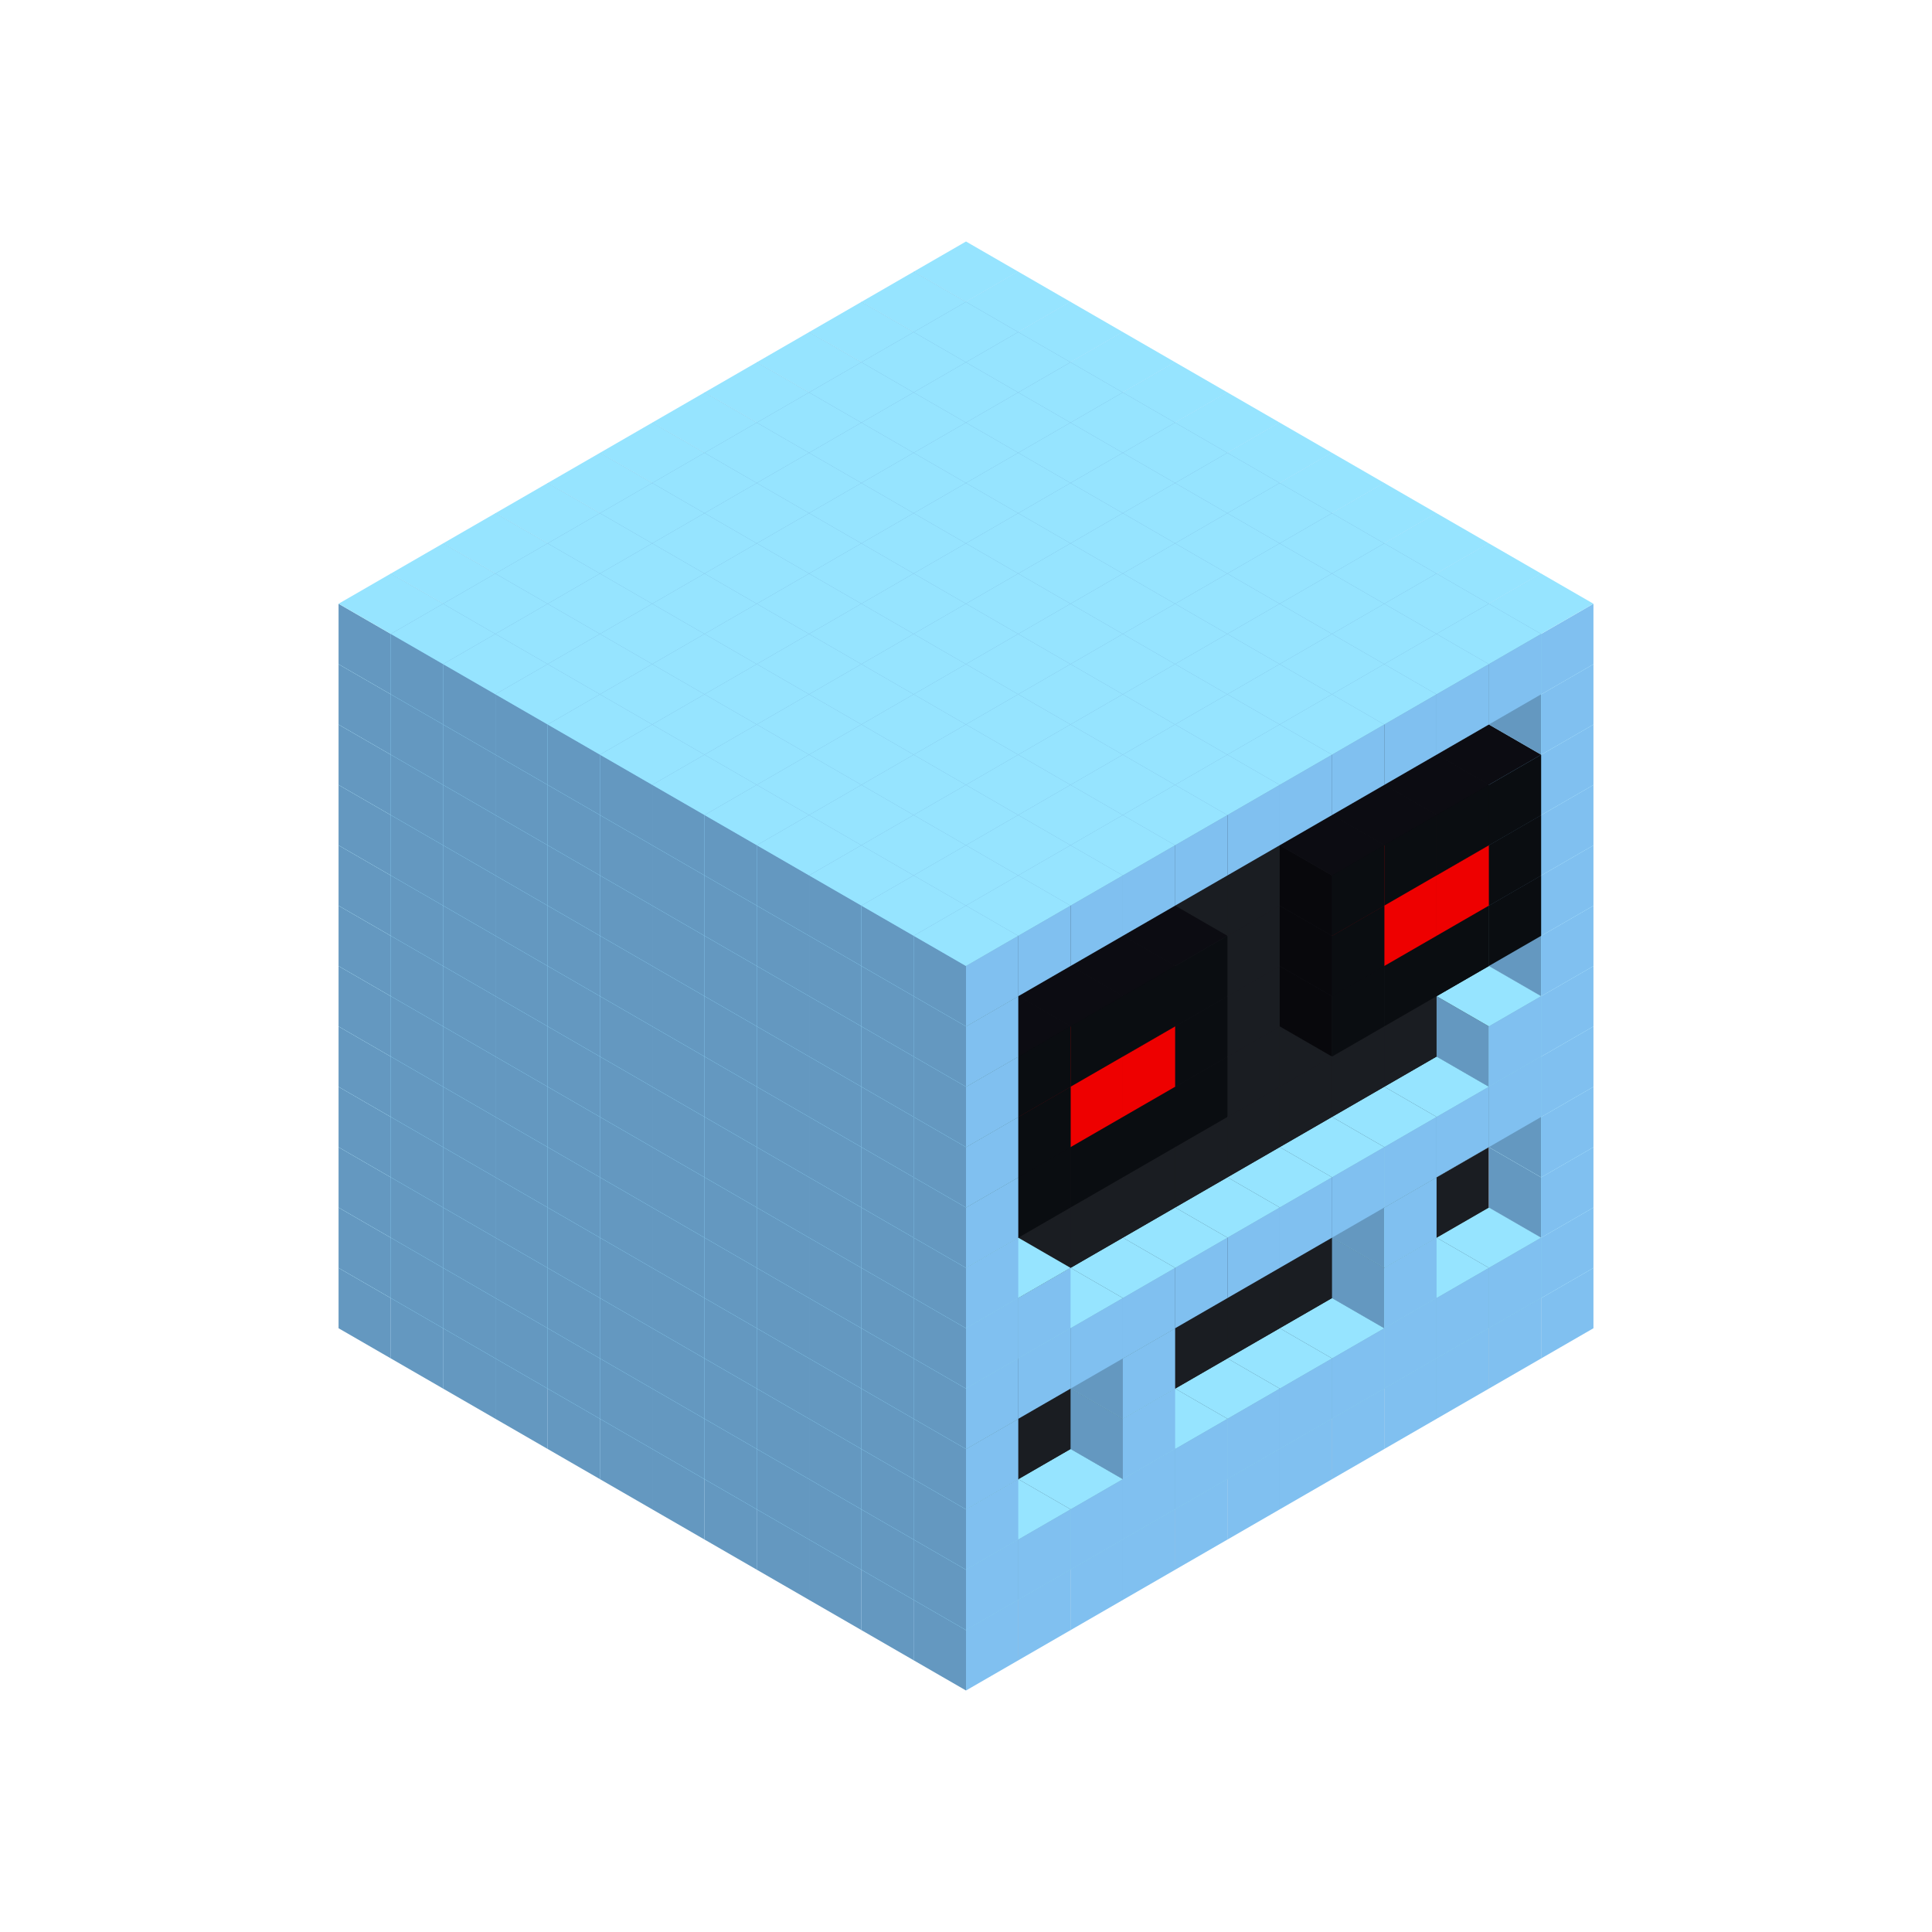 
<svg width='600' height='600' viewBox='4436371 5550000 3200000 3200000' xmlns='http://www.w3.org/2000/svg' xmlns:xlink='http://www.w3.org/1999/xlink'>
<use xlink:href='#v-0x000000e1-1' transform='translate(983738,3600000)'/>
<use xlink:href='#v-0x000000e1-1' transform='translate(1070341,3650000)'/>
<use xlink:href='#v-0x000000e1-1' transform='translate(1156944,3700000)'/>
<use xlink:href='#v-0x000000e1-1' transform='translate(1243547,3750000)'/>
<use xlink:href='#v-0x000000e1-1' transform='translate(1330150,3800000)'/>
<use xlink:href='#v-0x000000e1-1' transform='translate(1416753,3850000)'/>
<use xlink:href='#v-0x000000e1-1' transform='translate(1503356,3900000)'/>
<use xlink:href='#v-0x000000e1-1' transform='translate(1589959,3950000)'/>
<use xlink:href='#v-0x000000e1-1' transform='translate(1676562,4000000)'/>
<use xlink:href='#v-0x000000e1-1' transform='translate(1763165,4050000)'/>
<use xlink:href='#v-0x000000e1-1' transform='translate(1849768,4100000)'/>
<use xlink:href='#v-0x000000e1-1' transform='translate(2889004,3600000)'/>
<use xlink:href='#v-0x000000e1-1' transform='translate(2802401,3650000)'/>
<use xlink:href='#v-0x000000e1-1' transform='translate(2715798,3700000)'/>
<use xlink:href='#v-0x000000e1-1' transform='translate(2629195,3750000)'/>
<use xlink:href='#v-0x000000e1-1' transform='translate(2542592,3800000)'/>
<use xlink:href='#v-0x000000e1-1' transform='translate(2455989,3850000)'/>
<use xlink:href='#v-0x000000e1-1' transform='translate(2369386,3900000)'/>
<use xlink:href='#v-0x000000e1-1' transform='translate(2282783,3950000)'/>
<use xlink:href='#v-0x000000e1-1' transform='translate(2196180,4000000)'/>
<use xlink:href='#v-0x000000e1-1' transform='translate(2109577,4050000)'/>
<use xlink:href='#v-0x000000e1-1' transform='translate(2022974,4100000)'/>
<use xlink:href='#v-0x000000e1-1' transform='translate(1936371,4150000)'/>
<use xlink:href='#v-0x000000e1-1' transform='translate(983738,3500000)'/>
<use xlink:href='#v-0x000000e1-1' transform='translate(1070341,3550000)'/>
<use xlink:href='#v-0x000000e1-1' transform='translate(1156944,3600000)'/>
<use xlink:href='#v-0x000000e1-1' transform='translate(1243547,3650000)'/>
<use xlink:href='#v-0x000000e1-1' transform='translate(1330150,3700000)'/>
<use xlink:href='#v-0x000000e1-1' transform='translate(1416753,3750000)'/>
<use xlink:href='#v-0x000000e1-1' transform='translate(1503356,3800000)'/>
<use xlink:href='#v-0x000000e1-1' transform='translate(1589959,3850000)'/>
<use xlink:href='#v-0x000000e1-1' transform='translate(1676562,3900000)'/>
<use xlink:href='#v-0x000000e1-1' transform='translate(1763165,3950000)'/>
<use xlink:href='#v-0x000000e1-2' transform='translate(2715798,3500000)'/>
<use xlink:href='#v-0x000000e1-2' transform='translate(2629195,3550000)'/>
<use xlink:href='#v-0x000000e1-2' transform='translate(2542592,3600000)'/>
<use xlink:href='#v-0x000000e1-2' transform='translate(2455989,3650000)'/>
<use xlink:href='#v-0x000000e1-2' transform='translate(2369386,3700000)'/>
<use xlink:href='#v-0x000000e1-2' transform='translate(2282783,3750000)'/>
<use xlink:href='#v-0x000000e1-2' transform='translate(2196180,3800000)'/>
<use xlink:href='#v-0x000000e1-2' transform='translate(2109577,3850000)'/>
<use xlink:href='#v-0x000000e1-2' transform='translate(2022974,3900000)'/>
<use xlink:href='#v-0x000000e1-2' transform='translate(1936371,3950000)'/>
<use xlink:href='#v-0x000000e1-1' transform='translate(1849768,4000000)'/>
<use xlink:href='#v-0x000000e1-1' transform='translate(2889004,3500000)'/>
<use xlink:href='#v-0x000000e1-1' transform='translate(2802401,3550000)'/>
<use xlink:href='#v-0x000000e1-1' transform='translate(2715798,3600000)'/>
<use xlink:href='#v-0x000000e1-1' transform='translate(2629195,3650000)'/>
<use xlink:href='#v-0x000000e1-1' transform='translate(2542592,3700000)'/>
<use xlink:href='#v-0x000000e1-1' transform='translate(2455989,3750000)'/>
<use xlink:href='#v-0x000000e1-1' transform='translate(2369386,3800000)'/>
<use xlink:href='#v-0x000000e1-1' transform='translate(2282783,3850000)'/>
<use xlink:href='#v-0x000000e1-1' transform='translate(2196180,3900000)'/>
<use xlink:href='#v-0x000000e1-1' transform='translate(2109577,3950000)'/>
<use xlink:href='#v-0x000000e1-1' transform='translate(2022974,4000000)'/>
<use xlink:href='#v-0x000000e1-1' transform='translate(1936371,4050000)'/>
<use xlink:href='#v-0x000000e1-1' transform='translate(983738,3400000)'/>
<use xlink:href='#v-0x000000e1-1' transform='translate(1070341,3450000)'/>
<use xlink:href='#v-0x000000e1-1' transform='translate(1156944,3500000)'/>
<use xlink:href='#v-0x000000e1-1' transform='translate(1243547,3550000)'/>
<use xlink:href='#v-0x000000e1-1' transform='translate(1330150,3600000)'/>
<use xlink:href='#v-0x000000e1-1' transform='translate(1416753,3650000)'/>
<use xlink:href='#v-0x000000e1-1' transform='translate(1503356,3700000)'/>
<use xlink:href='#v-0x000000e1-1' transform='translate(1589959,3750000)'/>
<use xlink:href='#v-0x000000e1-1' transform='translate(1676562,3800000)'/>
<use xlink:href='#v-0x000000e1-1' transform='translate(1763165,3850000)'/>
<use xlink:href='#v-0x000000e1-4' transform='translate(2715798,3400000)'/>
<use xlink:href='#v-0x000000e1-4' transform='translate(2629195,3450000)'/>
<use xlink:href='#v-0x000000e1-4' transform='translate(2542592,3500000)'/>
<use xlink:href='#v-0x000000e1-4' transform='translate(2455989,3550000)'/>
<use xlink:href='#v-0x000000e1-4' transform='translate(2369386,3600000)'/>
<use xlink:href='#v-0x000000e1-4' transform='translate(2282783,3650000)'/>
<use xlink:href='#v-0x000000e1-4' transform='translate(2196180,3700000)'/>
<use xlink:href='#v-0x000000e1-4' transform='translate(2109577,3750000)'/>
<use xlink:href='#v-0x000000e1-4' transform='translate(2022974,3800000)'/>
<use xlink:href='#v-0x000000e1-4' transform='translate(1936371,3850000)'/>
<use xlink:href='#v-0x000000e1-1' transform='translate(1849768,3900000)'/>
<use xlink:href='#v-0x000000e1-1' transform='translate(2889004,3400000)'/>
<use xlink:href='#v-0x000000e1-1' transform='translate(2629195,3550000)'/>
<use xlink:href='#v-0x000000e1-1' transform='translate(2196180,3800000)'/>
<use xlink:href='#v-0x000000e1-1' transform='translate(1936371,3950000)'/>
<use xlink:href='#v-0x000000e1-1' transform='translate(983738,3300000)'/>
<use xlink:href='#v-0x000000e1-1' transform='translate(1070341,3350000)'/>
<use xlink:href='#v-0x000000e1-1' transform='translate(1156944,3400000)'/>
<use xlink:href='#v-0x000000e1-1' transform='translate(1243547,3450000)'/>
<use xlink:href='#v-0x000000e1-1' transform='translate(1330150,3500000)'/>
<use xlink:href='#v-0x000000e1-1' transform='translate(1416753,3550000)'/>
<use xlink:href='#v-0x000000e1-1' transform='translate(1503356,3600000)'/>
<use xlink:href='#v-0x000000e1-1' transform='translate(1589959,3650000)'/>
<use xlink:href='#v-0x000000e1-1' transform='translate(1676562,3700000)'/>
<use xlink:href='#v-0x000000e1-1' transform='translate(1763165,3750000)'/>
<use xlink:href='#v-0x000000e1-4' transform='translate(2715798,3300000)'/>
<use xlink:href='#v-0x000000e1-4' transform='translate(2629195,3350000)'/>
<use xlink:href='#v-0x000000e1-4' transform='translate(2542592,3400000)'/>
<use xlink:href='#v-0x000000e1-4' transform='translate(2455989,3450000)'/>
<use xlink:href='#v-0x000000e1-4' transform='translate(2369386,3500000)'/>
<use xlink:href='#v-0x000000e1-4' transform='translate(2282783,3550000)'/>
<use xlink:href='#v-0x000000e1-4' transform='translate(2196180,3600000)'/>
<use xlink:href='#v-0x000000e1-4' transform='translate(2109577,3650000)'/>
<use xlink:href='#v-0x000000e1-4' transform='translate(2022974,3700000)'/>
<use xlink:href='#v-0x000000e1-4' transform='translate(1936371,3750000)'/>
<use xlink:href='#v-0x000000e1-1' transform='translate(1849768,3800000)'/>
<use xlink:href='#v-0x000000e1-1' transform='translate(2889004,3300000)'/>
<use xlink:href='#v-0x000000e1-1' transform='translate(2629195,3450000)'/>
<use xlink:href='#v-0x000000e1-1' transform='translate(2196180,3700000)'/>
<use xlink:href='#v-0x000000e1-1' transform='translate(1936371,3850000)'/>
<use xlink:href='#v-0x000000e1-1' transform='translate(983738,3200000)'/>
<use xlink:href='#v-0x000000e1-1' transform='translate(1070341,3250000)'/>
<use xlink:href='#v-0x000000e1-1' transform='translate(1156944,3300000)'/>
<use xlink:href='#v-0x000000e1-1' transform='translate(1243547,3350000)'/>
<use xlink:href='#v-0x000000e1-1' transform='translate(1330150,3400000)'/>
<use xlink:href='#v-0x000000e1-1' transform='translate(1416753,3450000)'/>
<use xlink:href='#v-0x000000e1-1' transform='translate(1503356,3500000)'/>
<use xlink:href='#v-0x000000e1-1' transform='translate(1589959,3550000)'/>
<use xlink:href='#v-0x000000e1-1' transform='translate(1676562,3600000)'/>
<use xlink:href='#v-0x000000e1-1' transform='translate(1763165,3650000)'/>
<use xlink:href='#v-0x000000e1-2' transform='translate(2715798,3200000)'/>
<use xlink:href='#v-0x000000e1-2' transform='translate(2629195,3250000)'/>
<use xlink:href='#v-0x000000e1-2' transform='translate(2542592,3300000)'/>
<use xlink:href='#v-0x000000e1-2' transform='translate(2455989,3350000)'/>
<use xlink:href='#v-0x000000e1-2' transform='translate(2369386,3400000)'/>
<use xlink:href='#v-0x000000e1-2' transform='translate(2282783,3450000)'/>
<use xlink:href='#v-0x000000e1-2' transform='translate(2196180,3500000)'/>
<use xlink:href='#v-0x000000e1-2' transform='translate(2109577,3550000)'/>
<use xlink:href='#v-0x000000e1-2' transform='translate(2022974,3600000)'/>
<use xlink:href='#v-0x000000e1-2' transform='translate(1936371,3650000)'/>
<use xlink:href='#v-0x000000e1-1' transform='translate(1849768,3700000)'/>
<use xlink:href='#v-0x000000e1-1' transform='translate(2889004,3200000)'/>
<use xlink:href='#v-0x000000e1-1' transform='translate(2802401,3250000)'/>
<use xlink:href='#v-0x000000e1-1' transform='translate(2715798,3300000)'/>
<use xlink:href='#v-0x000000e1-1' transform='translate(2629195,3350000)'/>
<use xlink:href='#v-0x000000e1-1' transform='translate(2542592,3400000)'/>
<use xlink:href='#v-0x000000e1-1' transform='translate(2455989,3450000)'/>
<use xlink:href='#v-0x000000e1-1' transform='translate(2369386,3500000)'/>
<use xlink:href='#v-0x000000e1-1' transform='translate(2282783,3550000)'/>
<use xlink:href='#v-0x000000e1-1' transform='translate(2196180,3600000)'/>
<use xlink:href='#v-0x000000e1-1' transform='translate(2109577,3650000)'/>
<use xlink:href='#v-0x000000e1-1' transform='translate(2022974,3700000)'/>
<use xlink:href='#v-0x000000e1-1' transform='translate(1936371,3750000)'/>
<use xlink:href='#v-0x000000e1-1' transform='translate(983738,3100000)'/>
<use xlink:href='#v-0x000000e1-1' transform='translate(1070341,3150000)'/>
<use xlink:href='#v-0x000000e1-1' transform='translate(1156944,3200000)'/>
<use xlink:href='#v-0x000000e1-1' transform='translate(1243547,3250000)'/>
<use xlink:href='#v-0x000000e1-1' transform='translate(1330150,3300000)'/>
<use xlink:href='#v-0x000000e1-1' transform='translate(1416753,3350000)'/>
<use xlink:href='#v-0x000000e1-1' transform='translate(1503356,3400000)'/>
<use xlink:href='#v-0x000000e1-1' transform='translate(1589959,3450000)'/>
<use xlink:href='#v-0x000000e1-1' transform='translate(1676562,3500000)'/>
<use xlink:href='#v-0x000000e1-1' transform='translate(1763165,3550000)'/>
<use xlink:href='#v-0x000000e1-2' transform='translate(2715798,3100000)'/>
<use xlink:href='#v-0x000000e1-2' transform='translate(2629195,3150000)'/>
<use xlink:href='#v-0x000000e1-2' transform='translate(2542592,3200000)'/>
<use xlink:href='#v-0x000000e1-2' transform='translate(2455989,3250000)'/>
<use xlink:href='#v-0x000000e1-2' transform='translate(2369386,3300000)'/>
<use xlink:href='#v-0x000000e1-2' transform='translate(2282783,3350000)'/>
<use xlink:href='#v-0x000000e1-2' transform='translate(2196180,3400000)'/>
<use xlink:href='#v-0x000000e1-2' transform='translate(2109577,3450000)'/>
<use xlink:href='#v-0x000000e1-2' transform='translate(2022974,3500000)'/>
<use xlink:href='#v-0x000000e1-2' transform='translate(1936371,3550000)'/>
<use xlink:href='#v-0x000000e1-1' transform='translate(1849768,3600000)'/>
<use xlink:href='#v-0x000000e1-1' transform='translate(2889004,3100000)'/>
<use xlink:href='#v-0x000000e1-1' transform='translate(2802401,3150000)'/>
<use xlink:href='#v-0x000000e1-1' transform='translate(2022974,3600000)'/>
<use xlink:href='#v-0x000000e1-1' transform='translate(1936371,3650000)'/>
<use xlink:href='#v-0x000000e1-1' transform='translate(983738,3000000)'/>
<use xlink:href='#v-0x000000e1-1' transform='translate(1070341,3050000)'/>
<use xlink:href='#v-0x000000e1-1' transform='translate(1156944,3100000)'/>
<use xlink:href='#v-0x000000e1-1' transform='translate(1243547,3150000)'/>
<use xlink:href='#v-0x000000e1-1' transform='translate(1330150,3200000)'/>
<use xlink:href='#v-0x000000e1-1' transform='translate(1416753,3250000)'/>
<use xlink:href='#v-0x000000e1-1' transform='translate(1503356,3300000)'/>
<use xlink:href='#v-0x000000e1-1' transform='translate(1589959,3350000)'/>
<use xlink:href='#v-0x000000e1-1' transform='translate(1676562,3400000)'/>
<use xlink:href='#v-0x000000e1-1' transform='translate(1763165,3450000)'/>
<use xlink:href='#v-0x000000e1-2' transform='translate(2715798,3000000)'/>
<use xlink:href='#v-0x000000e1-2' transform='translate(2629195,3050000)'/>
<use xlink:href='#v-0x000000e1-2' transform='translate(2542592,3100000)'/>
<use xlink:href='#v-0x000000e1-2' transform='translate(2455989,3150000)'/>
<use xlink:href='#v-0x000000e1-2' transform='translate(2369386,3200000)'/>
<use xlink:href='#v-0x000000e1-2' transform='translate(2282783,3250000)'/>
<use xlink:href='#v-0x000000e1-2' transform='translate(2196180,3300000)'/>
<use xlink:href='#v-0x000000e1-2' transform='translate(2109577,3350000)'/>
<use xlink:href='#v-0x000000e1-2' transform='translate(2022974,3400000)'/>
<use xlink:href='#v-0x000000e1-2' transform='translate(1936371,3450000)'/>
<use xlink:href='#v-0x000000e1-1' transform='translate(1849768,3500000)'/>
<use xlink:href='#v-0x000000e1-1' transform='translate(2889004,3000000)'/>
<use xlink:href='#v-0x000000e1-1' transform='translate(1936371,3550000)'/>
<use xlink:href='#v-0x000000e1-1' transform='translate(983738,2900000)'/>
<use xlink:href='#v-0x000000e1-1' transform='translate(1070341,2950000)'/>
<use xlink:href='#v-0x000000e1-1' transform='translate(1156944,3000000)'/>
<use xlink:href='#v-0x000000e1-1' transform='translate(1243547,3050000)'/>
<use xlink:href='#v-0x000000e1-1' transform='translate(1330150,3100000)'/>
<use xlink:href='#v-0x000000e1-1' transform='translate(1416753,3150000)'/>
<use xlink:href='#v-0x000000e1-1' transform='translate(1503356,3200000)'/>
<use xlink:href='#v-0x000000e1-1' transform='translate(1589959,3250000)'/>
<use xlink:href='#v-0x000000e1-1' transform='translate(1676562,3300000)'/>
<use xlink:href='#v-0x000000e1-1' transform='translate(1763165,3350000)'/>
<use xlink:href='#v-0x000000e1-2' transform='translate(2715798,2900000)'/>
<use xlink:href='#v-0x000000e1-2' transform='translate(2629195,2950000)'/>
<use xlink:href='#v-0x000000e1-2' transform='translate(2542592,3000000)'/>
<use xlink:href='#v-0x000000e1-2' transform='translate(2455989,3050000)'/>
<use xlink:href='#v-0x000000e1-2' transform='translate(2369386,3100000)'/>
<use xlink:href='#v-0x000000e1-2' transform='translate(2282783,3150000)'/>
<use xlink:href='#v-0x000000e1-2' transform='translate(2196180,3200000)'/>
<use xlink:href='#v-0x000000e1-2' transform='translate(2109577,3250000)'/>
<use xlink:href='#v-0x000000e1-2' transform='translate(2022974,3300000)'/>
<use xlink:href='#v-0x000000e1-2' transform='translate(1936371,3350000)'/>
<use xlink:href='#v-0x000000e1-1' transform='translate(1849768,3400000)'/>
<use xlink:href='#v-0x000000e1-1' transform='translate(2889004,2900000)'/>
<use xlink:href='#v-0x000000e1-5' transform='translate(2802401,2950000)'/>
<use xlink:href='#v-0x000000e1-5' transform='translate(2715798,3000000)'/>
<use xlink:href='#v-0x000000e1-5' transform='translate(2629195,3050000)'/>
<use xlink:href='#v-0x000000e1-5' transform='translate(2542592,3100000)'/>
<use xlink:href='#v-0x000000e1-5' transform='translate(2282783,3250000)'/>
<use xlink:href='#v-0x000000e1-5' transform='translate(2196180,3300000)'/>
<use xlink:href='#v-0x000000e1-5' transform='translate(2109577,3350000)'/>
<use xlink:href='#v-0x000000e1-5' transform='translate(2022974,3400000)'/>
<use xlink:href='#v-0x000000e1-1' transform='translate(1936371,3450000)'/>
<use xlink:href='#v-0x000000e1-1' transform='translate(983738,2800000)'/>
<use xlink:href='#v-0x000000e1-1' transform='translate(1070341,2850000)'/>
<use xlink:href='#v-0x000000e1-1' transform='translate(1156944,2900000)'/>
<use xlink:href='#v-0x000000e1-1' transform='translate(1243547,2950000)'/>
<use xlink:href='#v-0x000000e1-1' transform='translate(1330150,3000000)'/>
<use xlink:href='#v-0x000000e1-1' transform='translate(1416753,3050000)'/>
<use xlink:href='#v-0x000000e1-1' transform='translate(1503356,3100000)'/>
<use xlink:href='#v-0x000000e1-1' transform='translate(1589959,3150000)'/>
<use xlink:href='#v-0x000000e1-1' transform='translate(1676562,3200000)'/>
<use xlink:href='#v-0x000000e1-1' transform='translate(1763165,3250000)'/>
<use xlink:href='#v-0x000000e1-2' transform='translate(2715798,2800000)'/>
<use xlink:href='#v-0x000000e1-2' transform='translate(2629195,2850000)'/>
<use xlink:href='#v-0x000000e1-2' transform='translate(2542592,2900000)'/>
<use xlink:href='#v-0x000000e1-2' transform='translate(2455989,2950000)'/>
<use xlink:href='#v-0x000000e1-2' transform='translate(2369386,3000000)'/>
<use xlink:href='#v-0x000000e1-2' transform='translate(2282783,3050000)'/>
<use xlink:href='#v-0x000000e1-2' transform='translate(2196180,3100000)'/>
<use xlink:href='#v-0x000000e1-2' transform='translate(2109577,3150000)'/>
<use xlink:href='#v-0x000000e1-2' transform='translate(2022974,3200000)'/>
<use xlink:href='#v-0x000000e1-2' transform='translate(1936371,3250000)'/>
<use xlink:href='#v-0x000000e1-1' transform='translate(1849768,3300000)'/>
<use xlink:href='#v-0x000000e1-1' transform='translate(2889004,2800000)'/>
<use xlink:href='#v-0x000000e1-5' transform='translate(2802401,2850000)'/>
<use xlink:href='#v-0x000000e1-6' transform='translate(2715798,2900000)'/>
<use xlink:href='#v-0x000000e1-6' transform='translate(2629195,2950000)'/>
<use xlink:href='#v-0x000000e1-5' transform='translate(2542592,3000000)'/>
<use xlink:href='#v-0x000000e1-5' transform='translate(2282783,3150000)'/>
<use xlink:href='#v-0x000000e1-6' transform='translate(2196180,3200000)'/>
<use xlink:href='#v-0x000000e1-6' transform='translate(2109577,3250000)'/>
<use xlink:href='#v-0x000000e1-5' transform='translate(2022974,3300000)'/>
<use xlink:href='#v-0x000000e1-1' transform='translate(1936371,3350000)'/>
<use xlink:href='#v-0x000000e1-1' transform='translate(983738,2700000)'/>
<use xlink:href='#v-0x000000e1-1' transform='translate(1070341,2750000)'/>
<use xlink:href='#v-0x000000e1-1' transform='translate(1156944,2800000)'/>
<use xlink:href='#v-0x000000e1-1' transform='translate(1243547,2850000)'/>
<use xlink:href='#v-0x000000e1-1' transform='translate(1330150,2900000)'/>
<use xlink:href='#v-0x000000e1-1' transform='translate(1416753,2950000)'/>
<use xlink:href='#v-0x000000e1-1' transform='translate(1503356,3000000)'/>
<use xlink:href='#v-0x000000e1-1' transform='translate(1589959,3050000)'/>
<use xlink:href='#v-0x000000e1-1' transform='translate(1676562,3100000)'/>
<use xlink:href='#v-0x000000e1-1' transform='translate(1763165,3150000)'/>
<use xlink:href='#v-0x000000e1-2' transform='translate(2715798,2700000)'/>
<use xlink:href='#v-0x000000e1-2' transform='translate(2629195,2750000)'/>
<use xlink:href='#v-0x000000e1-2' transform='translate(2542592,2800000)'/>
<use xlink:href='#v-0x000000e1-2' transform='translate(2455989,2850000)'/>
<use xlink:href='#v-0x000000e1-2' transform='translate(2369386,2900000)'/>
<use xlink:href='#v-0x000000e1-2' transform='translate(2282783,2950000)'/>
<use xlink:href='#v-0x000000e1-2' transform='translate(2196180,3000000)'/>
<use xlink:href='#v-0x000000e1-2' transform='translate(2109577,3050000)'/>
<use xlink:href='#v-0x000000e1-2' transform='translate(2022974,3100000)'/>
<use xlink:href='#v-0x000000e1-2' transform='translate(1936371,3150000)'/>
<use xlink:href='#v-0x000000e1-1' transform='translate(1849768,3200000)'/>
<use xlink:href='#v-0x000000e1-1' transform='translate(2889004,2700000)'/>
<use xlink:href='#v-0x000000e1-5' transform='translate(2802401,2750000)'/>
<use xlink:href='#v-0x000000e1-5' transform='translate(2715798,2800000)'/>
<use xlink:href='#v-0x000000e1-5' transform='translate(2629195,2850000)'/>
<use xlink:href='#v-0x000000e1-5' transform='translate(2542592,2900000)'/>
<use xlink:href='#v-0x000000e1-5' transform='translate(2282783,3050000)'/>
<use xlink:href='#v-0x000000e1-5' transform='translate(2196180,3100000)'/>
<use xlink:href='#v-0x000000e1-5' transform='translate(2109577,3150000)'/>
<use xlink:href='#v-0x000000e1-5' transform='translate(2022974,3200000)'/>
<use xlink:href='#v-0x000000e1-1' transform='translate(1936371,3250000)'/>
<use xlink:href='#v-0x000000e1-1' transform='translate(983738,2600000)'/>
<use xlink:href='#v-0x000000e1-1' transform='translate(1070341,2650000)'/>
<use xlink:href='#v-0x000000e1-1' transform='translate(1156944,2700000)'/>
<use xlink:href='#v-0x000000e1-1' transform='translate(1243547,2750000)'/>
<use xlink:href='#v-0x000000e1-1' transform='translate(1330150,2800000)'/>
<use xlink:href='#v-0x000000e1-1' transform='translate(1416753,2850000)'/>
<use xlink:href='#v-0x000000e1-1' transform='translate(1503356,2900000)'/>
<use xlink:href='#v-0x000000e1-1' transform='translate(1589959,2950000)'/>
<use xlink:href='#v-0x000000e1-1' transform='translate(1676562,3000000)'/>
<use xlink:href='#v-0x000000e1-1' transform='translate(1763165,3050000)'/>
<use xlink:href='#v-0x000000e1-2' transform='translate(2715798,2600000)'/>
<use xlink:href='#v-0x000000e1-2' transform='translate(2629195,2650000)'/>
<use xlink:href='#v-0x000000e1-2' transform='translate(2542592,2700000)'/>
<use xlink:href='#v-0x000000e1-2' transform='translate(2455989,2750000)'/>
<use xlink:href='#v-0x000000e1-2' transform='translate(2369386,2800000)'/>
<use xlink:href='#v-0x000000e1-2' transform='translate(2282783,2850000)'/>
<use xlink:href='#v-0x000000e1-2' transform='translate(2196180,2900000)'/>
<use xlink:href='#v-0x000000e1-2' transform='translate(2109577,2950000)'/>
<use xlink:href='#v-0x000000e1-2' transform='translate(2022974,3000000)'/>
<use xlink:href='#v-0x000000e1-2' transform='translate(1936371,3050000)'/>
<use xlink:href='#v-0x000000e1-1' transform='translate(1849768,3100000)'/>
<use xlink:href='#v-0x000000e1-1' transform='translate(2889004,2600000)'/>
<use xlink:href='#v-0x000000e1-1' transform='translate(1936371,3150000)'/>
<use xlink:href='#v-0x000000e1-1' transform='translate(1936371,1950000)'/>
<use xlink:href='#v-0x000000e1-1' transform='translate(1849768,2000000)'/>
<use xlink:href='#v-0x000000e1-1' transform='translate(1763165,2050000)'/>
<use xlink:href='#v-0x000000e1-1' transform='translate(1676562,2100000)'/>
<use xlink:href='#v-0x000000e1-1' transform='translate(1589959,2150000)'/>
<use xlink:href='#v-0x000000e1-1' transform='translate(1503356,2200000)'/>
<use xlink:href='#v-0x000000e1-1' transform='translate(1416753,2250000)'/>
<use xlink:href='#v-0x000000e1-1' transform='translate(1330150,2300000)'/>
<use xlink:href='#v-0x000000e1-1' transform='translate(1243547,2350000)'/>
<use xlink:href='#v-0x000000e1-1' transform='translate(1156944,2400000)'/>
<use xlink:href='#v-0x000000e1-1' transform='translate(1070341,2450000)'/>
<use xlink:href='#v-0x000000e1-1' transform='translate(983738,2500000)'/>
<use xlink:href='#v-0x000000e1-1' transform='translate(2022974,2000000)'/>
<use xlink:href='#v-0x000000e1-1' transform='translate(1936371,2050000)'/>
<use xlink:href='#v-0x000000e1-1' transform='translate(1849768,2100000)'/>
<use xlink:href='#v-0x000000e1-1' transform='translate(1763165,2150000)'/>
<use xlink:href='#v-0x000000e1-1' transform='translate(1676562,2200000)'/>
<use xlink:href='#v-0x000000e1-1' transform='translate(1589959,2250000)'/>
<use xlink:href='#v-0x000000e1-1' transform='translate(1503356,2300000)'/>
<use xlink:href='#v-0x000000e1-1' transform='translate(1416753,2350000)'/>
<use xlink:href='#v-0x000000e1-1' transform='translate(1330150,2400000)'/>
<use xlink:href='#v-0x000000e1-1' transform='translate(1243547,2450000)'/>
<use xlink:href='#v-0x000000e1-1' transform='translate(1156944,2500000)'/>
<use xlink:href='#v-0x000000e1-1' transform='translate(1070341,2550000)'/>
<use xlink:href='#v-0x000000e1-1' transform='translate(2109577,2050000)'/>
<use xlink:href='#v-0x000000e1-1' transform='translate(2022974,2100000)'/>
<use xlink:href='#v-0x000000e1-1' transform='translate(1936371,2150000)'/>
<use xlink:href='#v-0x000000e1-1' transform='translate(1849768,2200000)'/>
<use xlink:href='#v-0x000000e1-1' transform='translate(1763165,2250000)'/>
<use xlink:href='#v-0x000000e1-1' transform='translate(1676562,2300000)'/>
<use xlink:href='#v-0x000000e1-1' transform='translate(1589959,2350000)'/>
<use xlink:href='#v-0x000000e1-1' transform='translate(1503356,2400000)'/>
<use xlink:href='#v-0x000000e1-1' transform='translate(1416753,2450000)'/>
<use xlink:href='#v-0x000000e1-1' transform='translate(1330150,2500000)'/>
<use xlink:href='#v-0x000000e1-1' transform='translate(1243547,2550000)'/>
<use xlink:href='#v-0x000000e1-1' transform='translate(1156944,2600000)'/>
<use xlink:href='#v-0x000000e1-1' transform='translate(2196180,2100000)'/>
<use xlink:href='#v-0x000000e1-1' transform='translate(2109577,2150000)'/>
<use xlink:href='#v-0x000000e1-1' transform='translate(2022974,2200000)'/>
<use xlink:href='#v-0x000000e1-1' transform='translate(1936371,2250000)'/>
<use xlink:href='#v-0x000000e1-1' transform='translate(1849768,2300000)'/>
<use xlink:href='#v-0x000000e1-1' transform='translate(1763165,2350000)'/>
<use xlink:href='#v-0x000000e1-1' transform='translate(1676562,2400000)'/>
<use xlink:href='#v-0x000000e1-1' transform='translate(1589959,2450000)'/>
<use xlink:href='#v-0x000000e1-1' transform='translate(1503356,2500000)'/>
<use xlink:href='#v-0x000000e1-1' transform='translate(1416753,2550000)'/>
<use xlink:href='#v-0x000000e1-1' transform='translate(1330150,2600000)'/>
<use xlink:href='#v-0x000000e1-1' transform='translate(1243547,2650000)'/>
<use xlink:href='#v-0x000000e1-1' transform='translate(2282783,2150000)'/>
<use xlink:href='#v-0x000000e1-1' transform='translate(2196180,2200000)'/>
<use xlink:href='#v-0x000000e1-1' transform='translate(2109577,2250000)'/>
<use xlink:href='#v-0x000000e1-1' transform='translate(2022974,2300000)'/>
<use xlink:href='#v-0x000000e1-1' transform='translate(1936371,2350000)'/>
<use xlink:href='#v-0x000000e1-1' transform='translate(1849768,2400000)'/>
<use xlink:href='#v-0x000000e1-1' transform='translate(1763165,2450000)'/>
<use xlink:href='#v-0x000000e1-1' transform='translate(1676562,2500000)'/>
<use xlink:href='#v-0x000000e1-1' transform='translate(1589959,2550000)'/>
<use xlink:href='#v-0x000000e1-1' transform='translate(1503356,2600000)'/>
<use xlink:href='#v-0x000000e1-1' transform='translate(1416753,2650000)'/>
<use xlink:href='#v-0x000000e1-1' transform='translate(1330150,2700000)'/>
<use xlink:href='#v-0x000000e1-1' transform='translate(2369386,2200000)'/>
<use xlink:href='#v-0x000000e1-1' transform='translate(2282783,2250000)'/>
<use xlink:href='#v-0x000000e1-1' transform='translate(2196180,2300000)'/>
<use xlink:href='#v-0x000000e1-1' transform='translate(2109577,2350000)'/>
<use xlink:href='#v-0x000000e1-1' transform='translate(2022974,2400000)'/>
<use xlink:href='#v-0x000000e1-1' transform='translate(1936371,2450000)'/>
<use xlink:href='#v-0x000000e1-1' transform='translate(1849768,2500000)'/>
<use xlink:href='#v-0x000000e1-1' transform='translate(1763165,2550000)'/>
<use xlink:href='#v-0x000000e1-1' transform='translate(1676562,2600000)'/>
<use xlink:href='#v-0x000000e1-1' transform='translate(1589959,2650000)'/>
<use xlink:href='#v-0x000000e1-1' transform='translate(1503356,2700000)'/>
<use xlink:href='#v-0x000000e1-1' transform='translate(1416753,2750000)'/>
<use xlink:href='#v-0x000000e1-1' transform='translate(2455989,2250000)'/>
<use xlink:href='#v-0x000000e1-1' transform='translate(2369386,2300000)'/>
<use xlink:href='#v-0x000000e1-1' transform='translate(2282783,2350000)'/>
<use xlink:href='#v-0x000000e1-1' transform='translate(2196180,2400000)'/>
<use xlink:href='#v-0x000000e1-1' transform='translate(2109577,2450000)'/>
<use xlink:href='#v-0x000000e1-1' transform='translate(2022974,2500000)'/>
<use xlink:href='#v-0x000000e1-1' transform='translate(1936371,2550000)'/>
<use xlink:href='#v-0x000000e1-1' transform='translate(1849768,2600000)'/>
<use xlink:href='#v-0x000000e1-1' transform='translate(1763165,2650000)'/>
<use xlink:href='#v-0x000000e1-1' transform='translate(1676562,2700000)'/>
<use xlink:href='#v-0x000000e1-1' transform='translate(1589959,2750000)'/>
<use xlink:href='#v-0x000000e1-1' transform='translate(1503356,2800000)'/>
<use xlink:href='#v-0x000000e1-1' transform='translate(2542592,2300000)'/>
<use xlink:href='#v-0x000000e1-1' transform='translate(2455989,2350000)'/>
<use xlink:href='#v-0x000000e1-1' transform='translate(2369386,2400000)'/>
<use xlink:href='#v-0x000000e1-1' transform='translate(2282783,2450000)'/>
<use xlink:href='#v-0x000000e1-1' transform='translate(2196180,2500000)'/>
<use xlink:href='#v-0x000000e1-1' transform='translate(2109577,2550000)'/>
<use xlink:href='#v-0x000000e1-1' transform='translate(2022974,2600000)'/>
<use xlink:href='#v-0x000000e1-1' transform='translate(1936371,2650000)'/>
<use xlink:href='#v-0x000000e1-1' transform='translate(1849768,2700000)'/>
<use xlink:href='#v-0x000000e1-1' transform='translate(1763165,2750000)'/>
<use xlink:href='#v-0x000000e1-1' transform='translate(1676562,2800000)'/>
<use xlink:href='#v-0x000000e1-1' transform='translate(1589959,2850000)'/>
<use xlink:href='#v-0x000000e1-1' transform='translate(2629195,2350000)'/>
<use xlink:href='#v-0x000000e1-1' transform='translate(2542592,2400000)'/>
<use xlink:href='#v-0x000000e1-1' transform='translate(2455989,2450000)'/>
<use xlink:href='#v-0x000000e1-1' transform='translate(2369386,2500000)'/>
<use xlink:href='#v-0x000000e1-1' transform='translate(2282783,2550000)'/>
<use xlink:href='#v-0x000000e1-1' transform='translate(2196180,2600000)'/>
<use xlink:href='#v-0x000000e1-1' transform='translate(2109577,2650000)'/>
<use xlink:href='#v-0x000000e1-1' transform='translate(2022974,2700000)'/>
<use xlink:href='#v-0x000000e1-1' transform='translate(1936371,2750000)'/>
<use xlink:href='#v-0x000000e1-1' transform='translate(1849768,2800000)'/>
<use xlink:href='#v-0x000000e1-1' transform='translate(1763165,2850000)'/>
<use xlink:href='#v-0x000000e1-1' transform='translate(1676562,2900000)'/>
<use xlink:href='#v-0x000000e1-1' transform='translate(2715798,2400000)'/>
<use xlink:href='#v-0x000000e1-1' transform='translate(2629195,2450000)'/>
<use xlink:href='#v-0x000000e1-1' transform='translate(2542592,2500000)'/>
<use xlink:href='#v-0x000000e1-1' transform='translate(2455989,2550000)'/>
<use xlink:href='#v-0x000000e1-1' transform='translate(2369386,2600000)'/>
<use xlink:href='#v-0x000000e1-1' transform='translate(2282783,2650000)'/>
<use xlink:href='#v-0x000000e1-1' transform='translate(2196180,2700000)'/>
<use xlink:href='#v-0x000000e1-1' transform='translate(2109577,2750000)'/>
<use xlink:href='#v-0x000000e1-1' transform='translate(2022974,2800000)'/>
<use xlink:href='#v-0x000000e1-1' transform='translate(1936371,2850000)'/>
<use xlink:href='#v-0x000000e1-1' transform='translate(1849768,2900000)'/>
<use xlink:href='#v-0x000000e1-1' transform='translate(1763165,2950000)'/>
<use xlink:href='#v-0x000000e1-1' transform='translate(2802401,2450000)'/>
<use xlink:href='#v-0x000000e1-1' transform='translate(2715798,2500000)'/>
<use xlink:href='#v-0x000000e1-1' transform='translate(2629195,2550000)'/>
<use xlink:href='#v-0x000000e1-1' transform='translate(2542592,2600000)'/>
<use xlink:href='#v-0x000000e1-1' transform='translate(2455989,2650000)'/>
<use xlink:href='#v-0x000000e1-1' transform='translate(2369386,2700000)'/>
<use xlink:href='#v-0x000000e1-1' transform='translate(2282783,2750000)'/>
<use xlink:href='#v-0x000000e1-1' transform='translate(2196180,2800000)'/>
<use xlink:href='#v-0x000000e1-1' transform='translate(2109577,2850000)'/>
<use xlink:href='#v-0x000000e1-1' transform='translate(2022974,2900000)'/>
<use xlink:href='#v-0x000000e1-1' transform='translate(1936371,2950000)'/>
<use xlink:href='#v-0x000000e1-1' transform='translate(1849768,3000000)'/>
<use xlink:href='#v-0x000000e1-1' transform='translate(2889004,2500000)'/>
<use xlink:href='#v-0x000000e1-1' transform='translate(2802401,2550000)'/>
<use xlink:href='#v-0x000000e1-1' transform='translate(2715798,2600000)'/>
<use xlink:href='#v-0x000000e1-1' transform='translate(2629195,2650000)'/>
<use xlink:href='#v-0x000000e1-1' transform='translate(2542592,2700000)'/>
<use xlink:href='#v-0x000000e1-1' transform='translate(2455989,2750000)'/>
<use xlink:href='#v-0x000000e1-1' transform='translate(2369386,2800000)'/>
<use xlink:href='#v-0x000000e1-1' transform='translate(2282783,2850000)'/>
<use xlink:href='#v-0x000000e1-1' transform='translate(2196180,2900000)'/>
<use xlink:href='#v-0x000000e1-1' transform='translate(2109577,2950000)'/>
<use xlink:href='#v-0x000000e1-1' transform='translate(2022974,3000000)'/>
<use xlink:href='#v-0x000000e1-1' transform='translate(1936371,3050000)'/>
<defs>
<g id='v-0x000000e1-1'>
<polygon points='4100000,4100000 4100000,4200000 4013397,4150000 4013397,4050000' fill='#6498c0'/>
<polygon points='4100000,4100000 4100000,4200000 4186602,4150000 4186602,4050000' fill='#80c0f0'/>
<polygon points='4100000,4100000 4013397,4050000 4100000,4000000 4186602,4050000' fill='#96e4ff'/>
</g>
<g id='v-0x000000e1-2'>
<polygon points='4100000,4100000 4100000,4200000 4013397,4150000 4013397,4050000' fill='#141418'/>
<polygon points='4100000,4100000 4100000,4200000 4186602,4150000 4186602,4050000' fill='#1a1d22'/>
<polygon points='4100000,4100000 4013397,4050000 4100000,4000000 4186602,4050000' fill='#1e1e24'/>
</g>
<g id='v-0x000000e1-3'>
<polygon points='4100000,4100000 4100000,4200000 4013397,4150000 4013397,4050000' fill='#202044'/>
<polygon points='4100000,4100000 4100000,4200000 4186602,4150000 4186602,4050000' fill='#282858'/>
<polygon points='4100000,4100000 4013397,4050000 4100000,4000000 4186602,4050000' fill='#303066'/>
</g>
<g id='v-0x000000e1-4'>
<polygon points='4100000,4100000 4100000,4200000 4013397,4150000 4013397,4050000' fill='#141418'/>
<polygon points='4100000,4100000 4100000,4200000 4186602,4150000 4186602,4050000' fill='#1a1d22'/>
<polygon points='4100000,4100000 4013397,4050000 4100000,4000000 4186602,4050000' fill='#1e1e24'/>
</g>
<g id='v-0x000000e1-5'>
<polygon points='4100000,4100000 4100000,4200000 4013397,4150000 4013397,4050000' fill='#08080c'/>
<polygon points='4100000,4100000 4100000,4200000 4186602,4150000 4186602,4050000' fill='#0a0d11'/>
<polygon points='4100000,4100000 4013397,4050000 4100000,4000000 4186602,4050000' fill='#0c0c12'/>
</g>
<g id='v-0x000000e1-6'>
<polygon points='4100000,4100000 4100000,4200000 4013397,4150000 4013397,4050000' fill='#bc0000'/>
<polygon points='4100000,4100000 4100000,4200000 4186602,4150000 4186602,4050000' fill='#ee0000'/>
<polygon points='4100000,4100000 4013397,4050000 4100000,4000000 4186602,4050000' fill='#ff0000'/>
</g>
</defs>
</svg>
